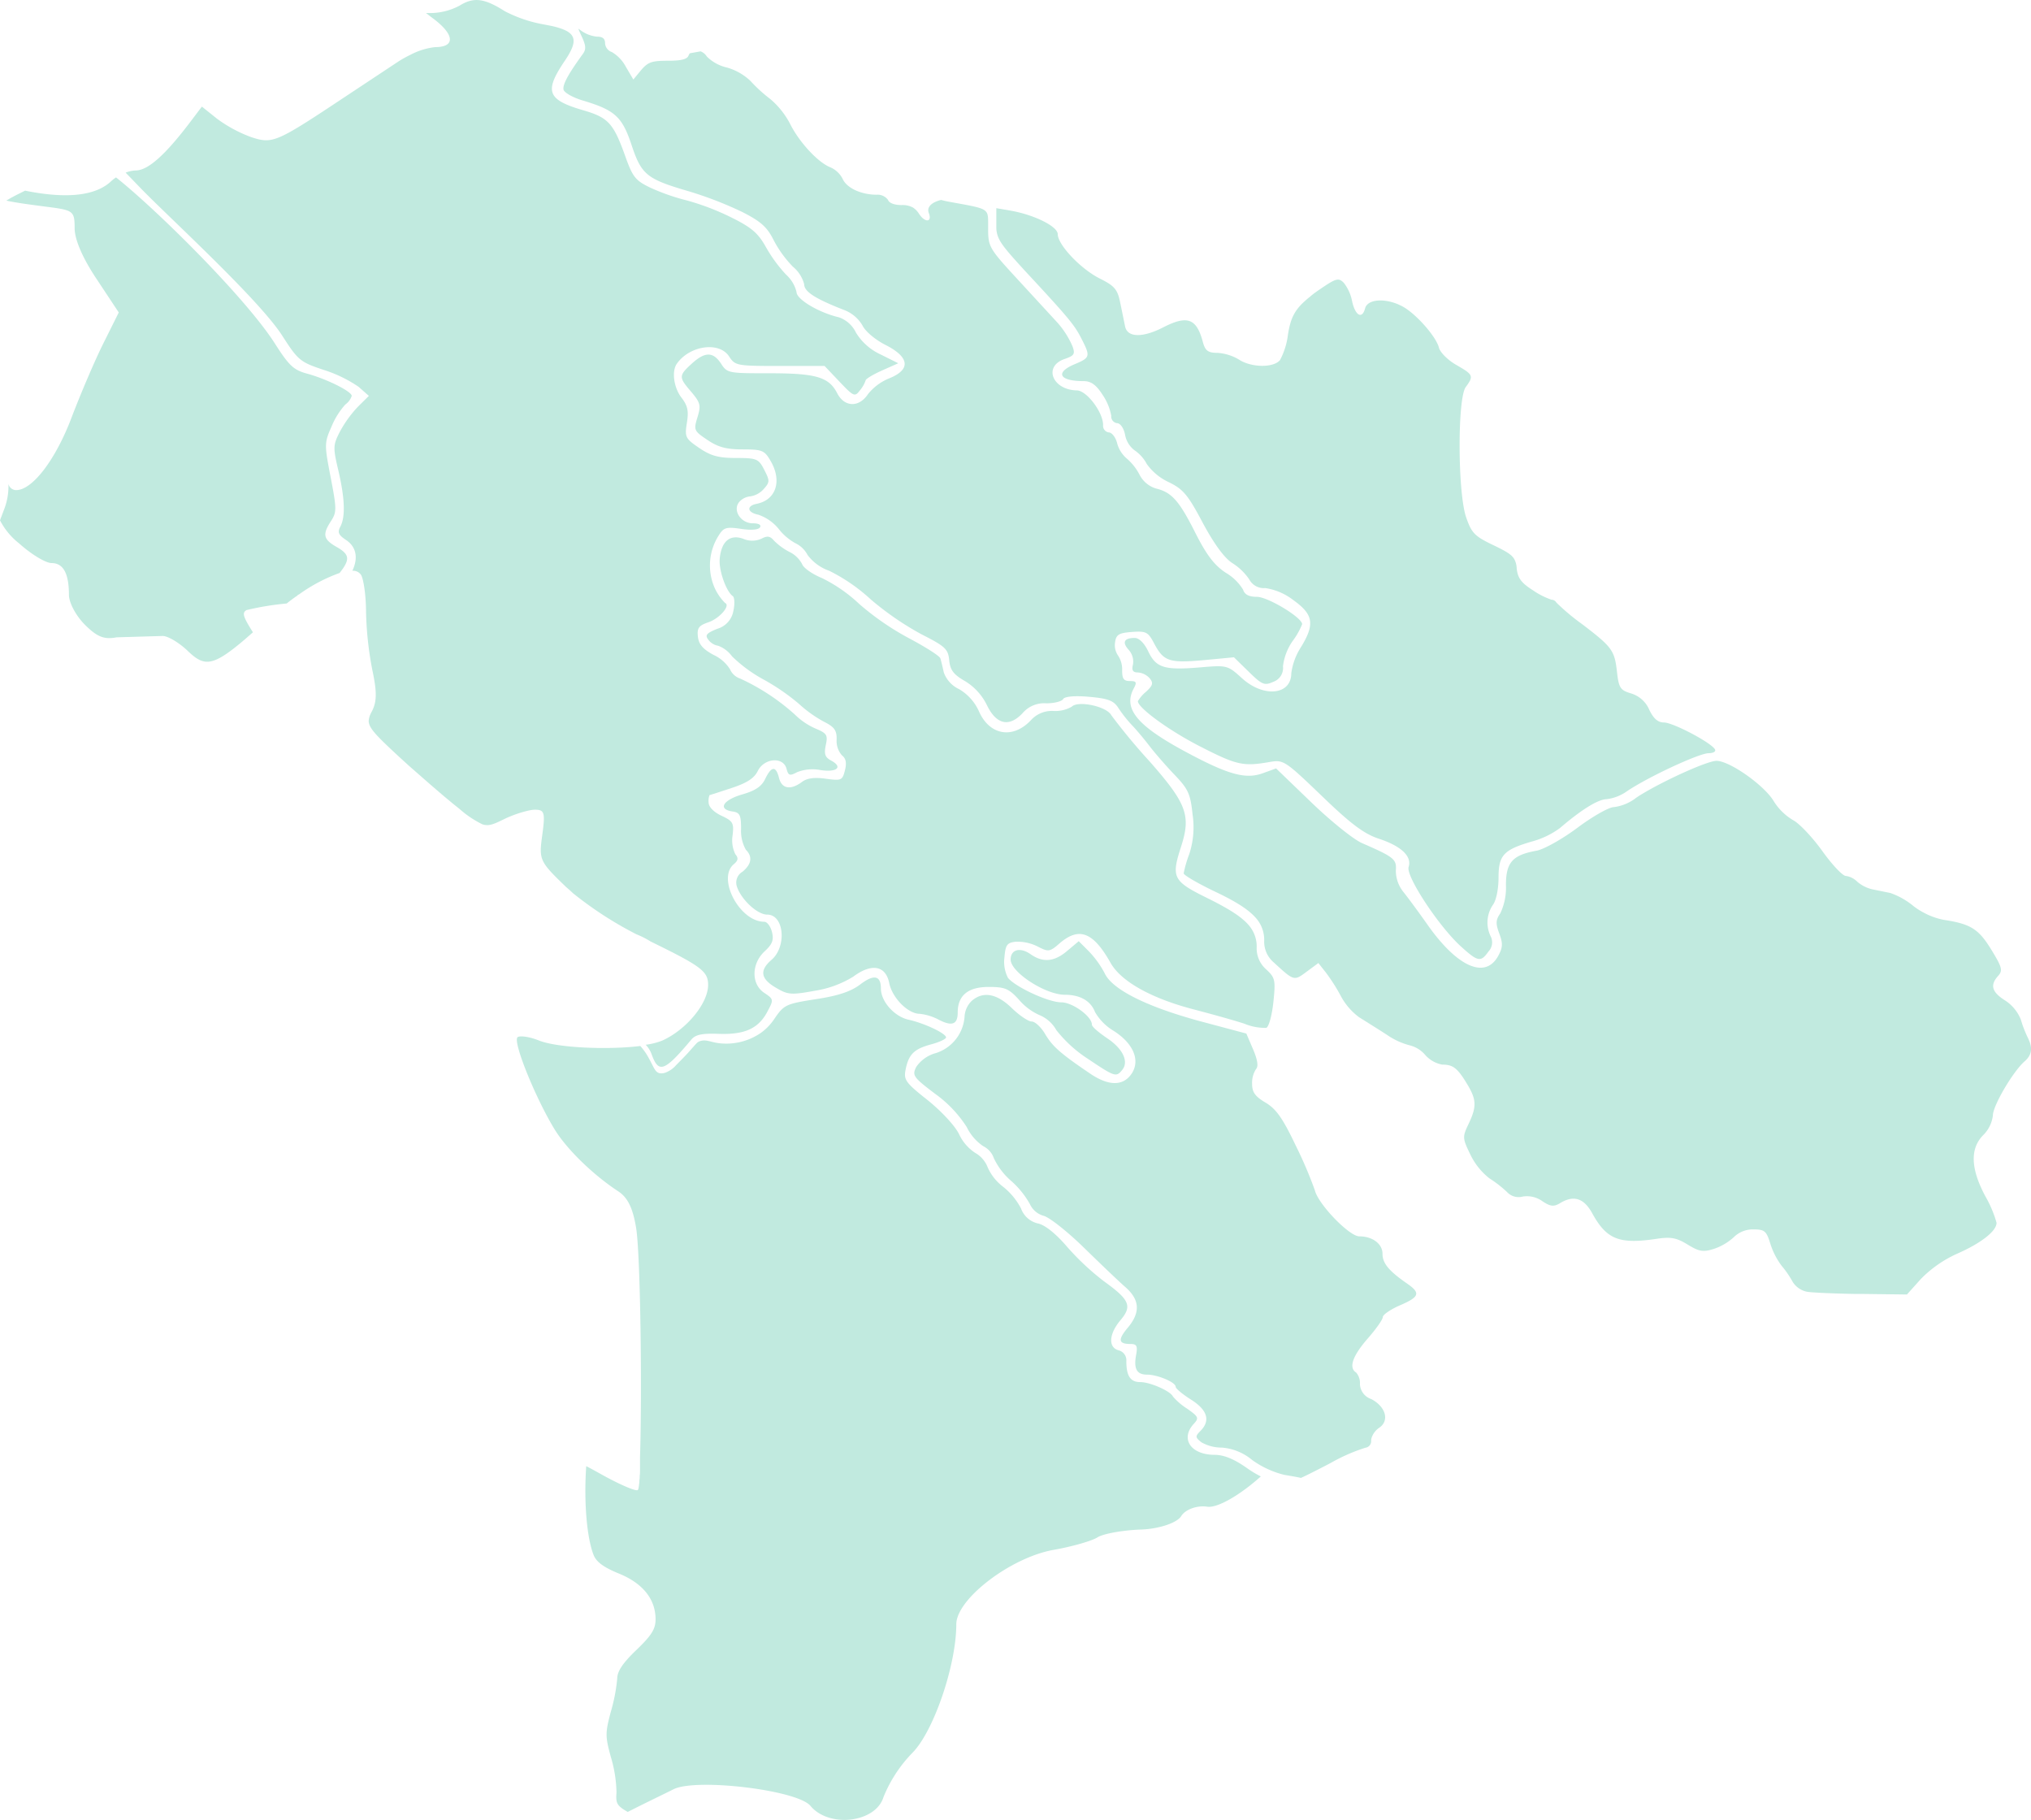 <svg viewBox="0 0 359.16 321.77" xmlns="http://www.w3.org/2000/svg" xmlns:xlink="http://www.w3.org/1999/xlink" xml:space="preserve" fill="#C1EADF">
	<path data-tip="چرام" id="IR-2304" d="M223.93,181.74c.45-.17,1-2.2,1.25-4.53.41-3.91.32-4.33-1.25-5.79a4.93,4.93,0,0,1-1.7-3.88A5.71,5.71,0,0,0,221,163.8c-1.23-1.56-3.48-3-7.23-4.87-6.38-3.13-6.69-3.71-4.91-9.23s1-7.61-5.6-15.11a105.29,105.29,0,0,1-6.74-8.13c-.84-1.57-5.88-2.64-7-1.5a5.8,5.8,0,0,1-3.21.75,5,5,0,0,0-4,1.63c-3.17,3.37-7.27,2.7-9.16-1.49a8.64,8.64,0,0,0-3.55-4,5.2,5.2,0,0,1-2.7-2.95c-.2-.93-.47-2.05-.61-2.49s-2.62-2-5.53-3.55a47.6,47.6,0,0,1-8.8-6.06,27,27,0,0,0-6.61-4.59c-1.72-.7-3.3-1.82-3.51-2.48a5,5,0,0,0-2.25-2.15,10.86,10.86,0,0,1-2.73-2c-.67-.8-1.18-.88-2.2-.33a4,4,0,0,1-3.27,0c-2.35-.82-3.86.51-4.12,3.62-.16,2,1.14,5.7,2.31,6.53.33.23.38,1.41.11,2.61a4,4,0,0,1-2.84,3.17c-2,.81-2.22,1.15-1.54,2a2.71,2.71,0,0,0,1.69,1,5.33,5.33,0,0,1,2.46,1.88,25.32,25.32,0,0,0,5.66,4.14,38.41,38.41,0,0,1,6.17,4.26,22,22,0,0,0,4.41,3.15c1.87.94,2.29,1.53,2.25,3.19a3.82,3.82,0,0,0,.95,2.77c.69.52.85,1.32.52,2.63-.45,1.79-.63,1.87-3.4,1.49-2-.28-3.32-.1-4.2.57-2,1.49-3.57,1.22-4.05-.68-.55-2.2-1.35-2.15-2.45.14-.64,1.35-1.76,2.09-4.1,2.76-3.39,1-4.33,2.61-1.7,3,1.31.19,1.53.63,1.53,3.06a6.84,6.84,0,0,0,.84,3.7c1.25,1.25,1,2.58-.59,3.9a2.21,2.21,0,0,0-1,2.58c.73,2.3,3.61,5,5.38,5,3,0,3.48,5.67.75,8-2.19,1.9-1.92,3.39.91,5,2,1.18,2.62,1.22,6.78.46a18.31,18.31,0,0,0,6.77-2.49c3.21-2.4,5.73-2,6.36,1.13.53,2.63,3.32,5.44,5.4,5.44a9.33,9.33,0,0,1,3.37,1.05c2.35,1.21,3.34.83,3.34-1.28,0-3,1.81-4.52,5.45-4.52,2.93,0,3.59.28,5.44,2.32a10.16,10.16,0,0,0,3.67,2.7,6.07,6.07,0,0,1,2.88,2.61,22.89,22.89,0,0,0,5.6,5.09c4.81,3.23,5,3.27,6.09,1.9s.2-3.63-2.74-5.58c-1.46-1-2.66-2-2.66-2.38,0-1.45-3.42-3.94-5.41-3.94-2.26,0-8-2.65-9.42-4.31a6.13,6.13,0,0,1-.64-3.61c.19-2.25.46-2.62,2-2.8a8,8,0,0,1,3.86.84c1.94,1,2.13,1,4-.64,3.39-2.85,5.86-1.88,8.91,3.54,1.87,3.32,7.31,6.34,14.94,8.29l.67.18c3,.79,6.55,1.79,8.09,2.3A9.36,9.36,0,0,0,223.93,181.74Z" currentItem="false">
	</path>
	<path data-tip="باشت" id="IR-2301" d="M243.93,252.43c1.82-1.26,1.11-3.72-1.44-5.05a2.92,2.92,0,0,1-2-2.64,2.82,2.82,0,0,0-.68-2.06c-1.34-.83-.63-2.91,2-5.94,1.5-1.7,2.72-3.43,2.72-3.85s1.37-1.36,3-2.07c3.51-1.51,3.73-2.18,1.29-3.87-3.24-2.25-4.34-3.58-4.34-5.27s-1.7-3.07-4.1-3.07c-1.78,0-7.27-5.69-7.86-8.14a73.58,73.58,0,0,0-3.37-7.89c-2.31-4.85-3.47-6.5-5.34-7.61s-2.39-1.85-2.39-3.33a4.47,4.47,0,0,1,.69-2.6c.45-.46.29-1.6-.51-3.49l-1.2-2.8-7.79-2.08c-.78-.2-1.52-.41-2.25-.63-8.36-2.43-13.76-5.27-15-7.93a17.07,17.07,0,0,0-2.8-3.89l-1.8-1.8-2,1.68c-2.32,2-4.35,2.14-6.53.61-1.83-1.28-3.51-.83-3.51.95,0,2.24,6.14,6.23,9.58,6.23,2.71,0,4.59,1.08,5.35,3.07a9.27,9.27,0,0,0,3.25,3.29c3.49,2.2,4.78,5.19,3.25,7.54s-4.19,2.22-7.43,0c-5.17-3.5-6.61-4.77-7.89-6.94-.72-1.23-1.8-2.23-2.39-2.23s-2.17-1.07-3.52-2.38c-2.69-2.61-5.11-3-7.1-1.25a4.18,4.18,0,0,0-1.24,2.66,7.31,7.31,0,0,1-5.07,6.55,6.12,6.12,0,0,0-3.49,2.46c-.74,1.5-.52,1.82,3.37,4.76a21.53,21.53,0,0,1,5.56,5.85,8.58,8.58,0,0,0,2.92,3.39,3.75,3.75,0,0,1,1.89,2.15,12.17,12.17,0,0,0,3.06,4,15.7,15.7,0,0,1,3.31,4.1,3.78,3.78,0,0,0,2.43,2.07c1,.25,4.2,2.78,7.1,5.61s6.21,6,7.36,7c2.55,2.24,2.68,4.49.4,7.19-1.77,2.11-1.64,2.86.51,2.86,1.07,0,1.26.35,1,1.82-.49,2.55.07,3.6,1.92,3.6s5.05,1.34,5.05,2.14c0,.31,1.22,1.33,2.71,2.27,2.92,1.84,3.49,3.73,1.67,5.55-.94.94-.92,1.13.17,2a7.25,7.25,0,0,0,3.62.94,9.52,9.52,0,0,1,5.37,2.2,16.36,16.36,0,0,0,5.72,2.63h0c1.53.25,2.81.49,2.86.53s2.41-1.13,5.26-2.62a31.7,31.7,0,0,1,6.19-2.72,1.16,1.16,0,0,0,1-1.27,2,2,0,0,1,.18-.74A3.5,3.5,0,0,1,243.93,252.43Z" currentItem="false">
	</path>
	<path data-tip="بویراحمد" id="IR-2302" d="M358.76,183.84c-.05-.11-.09-.22-.15-.33a22,22,0,0,1-1-2.43q-.13-.41-.24-.78a7.21,7.21,0,0,0-2.77-3.39c-2.37-1.49-2.73-2.72-1.25-4.36.85-.94.7-1.51-1.19-4.6-2.25-3.69-3.66-4.58-8.4-5.3a12.38,12.38,0,0,1-3.61-1.3,11.85,11.85,0,0,1-1.76-1.13,13.27,13.27,0,0,0-4.09-2.32l-3.23-.66a6.23,6.23,0,0,1-2.66-1.36,3.49,3.49,0,0,0-2-1c-.56,0-2.43-2-4.16-4.41s-4.06-4.89-5.19-5.47a10.15,10.15,0,0,1-3.39-3.33c-1.65-2.8-7.8-7.14-10.13-7.14-1.56,0-8.84,3.28-13,5.77-.57.33-1.08.66-1.52,1a8.15,8.15,0,0,1-3.61,1.41c-.87,0-3.76,1.64-6.44,3.64s-5.93,3.83-7.26,4.07c-4.25.77-5.4,2.07-5.4,6.08a10.61,10.61,0,0,1-1,5c-.81,1.15-.84,1.81-.18,3.56s.63,2.49-.21,4c-2.3,4.12-7.24,1.91-12.51-5.6-1.5-2.12-3.39-4.7-4.22-5.73a6,6,0,0,1-1.35-3.8c.15-2-.26-2.36-6-4.86-1.49-.65-5.52-3.89-8.95-7.2l-6.23-6-2.37.86c-3.08,1.11-6.21.22-14-4-8.31-4.51-10.69-7.48-8.8-11,.59-1.09.48-1.31-.67-1.31s-1.38-.44-1.38-1.9a4.41,4.41,0,0,0-.74-2.63,3.21,3.21,0,0,1-.51-2.34c.19-1.34.67-1.64,3-1.81,2.54-.18,2.85,0,4,2.21,1.63,3,2.65,3.34,8.94,2.75l5.08-.48,2.62,2.56c2.36,2.31,2.78,2.48,4.33,1.78a2.58,2.58,0,0,0,1.72-2.74,9.91,9.91,0,0,1,1.69-4.45,13.22,13.22,0,0,0,1.7-3c0-1.18-6.08-4.84-8-4.84-1.41,0-2.17-.39-2.45-1.28a8.89,8.89,0,0,0-3.09-3c-2-1.32-3.38-3.15-5.33-7-2.88-5.73-4.2-7.21-7-7.88a4.87,4.87,0,0,1-2.88-2.42,9.5,9.5,0,0,0-2.27-2.88,5.37,5.37,0,0,1-1.71-2.75c-.26-1-.92-1.86-1.47-1.86a1.19,1.19,0,0,1-1-1.31c0-2.26-2.9-6.09-4.63-6.12-4.32-.08-6-4.23-2.19-5.55,1.76-.61,1.92-.89,1.37-2.34A15.67,15.67,0,0,0,187,57.05l-7.14-7.76c-4.93-5.35-5.12-5.67-5.12-8.9,0-.44,0-.81,0-1.15,0-2.5-.31-2.35-7.08-3.6-.43-.08-.84-.18-1.23-.29-1.72.43-2.58,1.27-2.18,2.32.64,1.66-.68,1.75-1.74.12a3.46,3.46,0,0,0-1.06-1.09,3.82,3.82,0,0,0-2-.44c-1.28,0-2.21-.35-2.42-.92a2.27,2.27,0,0,0-2-.91c-2.73,0-5.28-1.18-6-2.77a4.43,4.43,0,0,0-2.15-2.06c-2.18-.83-5.51-4.41-7.14-7.66a14.56,14.56,0,0,0-3.55-4.45,26.08,26.08,0,0,1-3.48-3.18,10,10,0,0,0-4.16-2.37A7.34,7.34,0,0,1,125,10a2.3,2.3,0,0,0-1.1-.92l-.35.06L122,9.42a1.38,1.38,0,0,0-.24.41c-.25.65-1.28.91-3.66.91-2.84,0-3.5.23-4.73,1.66L112,14.06l-1.32-2.24a6.63,6.63,0,0,0-2.49-2.62A1.74,1.74,0,0,1,107,7.66c0-.83-.42-1.18-1.44-1.18a5.85,5.85,0,0,1-3-1.21c-.1-.08-.19-.13-.29-.2.12.31.27.67.46,1.07.89,1.87,1,2.55.28,3.48-2.55,3.52-3.52,5.32-3.36,6.21.1.55,1.72,1.47,3.61,2,5.51,1.67,6.78,2.85,8.43,7.82,1.74,5.24,2.68,6,10,8.14a66.19,66.19,0,0,1,9.48,3.65c3.35,1.69,4.48,2.69,5.63,5a20,20,0,0,0,3.41,4.71,6,6,0,0,1,2,3.11c0,1.3,1.92,2.54,6.95,4.51a6.41,6.41,0,0,1,3.36,2.78c.47,1,2.2,2.49,4.07,3.44,4.28,2.17,4.52,4.36.65,5.91a9.27,9.27,0,0,0-3.74,2.78c-1.58,2.41-4.17,2.34-5.45-.15-1.48-2.87-3.72-3.53-12-3.53-7.16,0-7.45,0-8.53-1.69-1.41-2.15-2.85-2.15-5.2,0s-2.29,2.4-.06,5c1.61,1.91,1.72,2.38,1.08,4.47-.69,2.25-.63,2.41,1.75,4,1.9,1.29,3.35,1.68,6.24,1.68,3.43,0,3.86.17,4.92,2,2.1,3.55,1,6.94-2.43,7.62-1.87.37-1.7,1.54.29,1.93a8,8,0,0,1,3.59,2.51,9.56,9.56,0,0,0,3,2.55,4.71,4.71,0,0,1,2.11,2.06,8.13,8.13,0,0,0,3.84,2.8A31.57,31.57,0,0,1,154,106a52.17,52.17,0,0,0,9,6.18c4.16,2.11,4.66,2.58,4.86,4.56.16,1.73.75,2.52,2.77,3.68a10.18,10.18,0,0,1,3.88,4.23c1.66,3.46,3.94,4,6.33,1.44a5,5,0,0,1,4.17-1.73c1.41,0,2.77-.34,3-.76s1.89-.64,4.61-.39c3.36.3,4.34.67,5.17,2a23.74,23.74,0,0,0,2.37,3c.75.77,2.16,2.45,3.14,3.73s3,3.59,4.48,5.13c2.34,2.45,2.74,3.33,3.11,6.91a15.26,15.26,0,0,1-.57,7,21.38,21.38,0,0,0-1,3.44c0,.33,2.57,1.82,5.72,3.32,3.43,1.63,5.61,3,6.92,4.43a5.82,5.82,0,0,1,1.6,4.15,4.79,4.79,0,0,0,1.63,3.8c3.67,3.37,3.62,3.36,5.87,1.7l2.08-1.54,1.33,1.69a32.3,32.3,0,0,1,2.68,4.22,11.26,11.26,0,0,0,3.2,3.68c1,.63,3.2,2,4.85,3.06a12.66,12.66,0,0,0,4.12,1.91,5.25,5.25,0,0,1,2.72,1.7,5.26,5.26,0,0,0,3,1.7c1.92,0,2.69.61,4.37,3.38s1.78,4,.29,7.11c-1.1,2.31-1.09,2.52.32,5.42a11.88,11.88,0,0,0,3.35,4.19,21.27,21.27,0,0,1,3.11,2.41,2.79,2.79,0,0,0,2.81.82,4.68,4.68,0,0,1,3.43.8c1.47,1,2.08,1,3.11.4,2-1.24,3.57-1.07,4.88.48a7.49,7.49,0,0,1,.82,1.21c2.56,4.68,4.76,5.57,11.32,4.6,2.62-.4,3.59-.22,5.59,1s2.72,1.39,4.71.74a9.81,9.81,0,0,0,3.5-2.09,4.79,4.79,0,0,1,3.42-1.33c2,0,2.3.29,3,2.54a12.89,12.89,0,0,0,2,3.9,17.73,17.73,0,0,1,1.95,2.84,3.87,3.87,0,0,0,2.63,1.76c.92.14,4.53.3,8.39.37l1.33,0,7.85.1,2.46-2.74a21,21,0,0,1,6.39-4.46c4.23-1.86,7-4,7-5.48a20.54,20.54,0,0,0-2-4.72c-2.6-4.87-2.71-8.43-.34-10.8a5.89,5.89,0,0,0,1.69-3.46c0-1.75,3.69-8,5.73-9.67C359.26,186.52,359.45,185.39,358.76,183.84Z" currentItem="false">
	</path>
	<path data-tip="دنا" id="IR-2305" d="M303.26,132.48c-.76-1.23-7.4-4.72-9-4.73-1.07,0-1.86-.69-2.61-2.26a5.09,5.09,0,0,0-3.21-2.88c-1.9-.56-2.17-1-2.48-3.68-.43-3.93-.83-4.48-6.1-8.51a39.62,39.62,0,0,1-4.63-3.87,1,1,0,0,0-.86-.51,13.18,13.18,0,0,1-3.29-1.67c-2.07-1.31-2.7-2.17-2.87-3.89a3.76,3.76,0,0,0-.4-1.57c-.45-.83-1.41-1.4-3.63-2.47-3.42-1.63-3.94-2.16-4.92-5-1.49-4.39-1.54-21-.06-23s1.3-2.2-1.68-3.92c-1.48-.84-2.86-2.22-3.06-3.05-.51-2-4.16-6.11-6.54-7.34l-.58-.28c-2.7-1.17-5.53-.9-5.94.68-.52,2-1.77,1.26-2.31-1.34A7.62,7.62,0,0,0,237.63,50c-.91-.91-1.35-.8-4,1-.79.54-1.46,1-2,1.49-.34.27-.65.53-.93.79-1.88,1.7-2.51,3.18-2.94,5.9a12.93,12.93,0,0,1-1.41,4.5c-1.15,1.38-5.07,1.33-7.25-.1a8.51,8.51,0,0,0-3.82-1.19c-1.69,0-2.17-.4-2.59-2-1.11-4.11-2.75-4.69-7-2.5-3.66,1.87-6.32,1.8-6.73-.17-.17-.84-.56-2.75-.87-4.24-.47-2.32-1-2.93-3.6-4.23-3.37-1.68-7.42-5.95-7.44-7.84,0-1.37-4.12-3.42-8.31-4.16l-2.55-.44V39.6q0,.45,0,.84c.14,1.92,1,3,4.89,7.26,8,8.61,8.92,9.74,10.17,12.19,1.6,3.13,1.55,3.35-1.19,4.5-3.54,1.48-2.77,3,1.59,3,1.31,0,2.22.69,3.33,2.42a9.61,9.61,0,0,1,1.53,3.7,1.2,1.2,0,0,0,1,1.31c.61,0,1.2.85,1.45,2.06a4.39,4.39,0,0,0,1.66,2.73,6.75,6.75,0,0,1,2.18,2.44,9.91,9.91,0,0,0,3.89,3.21c2.54,1.23,3.39,2.24,6,7.18,2,3.73,3.84,6.24,5.23,7.12a10.24,10.24,0,0,1,3,2.89,2.9,2.9,0,0,0,2.82,1.53,10.73,10.73,0,0,1,5,2.15c3.54,2.54,3.81,4.26,1.28,8.36a11.34,11.34,0,0,0-1.67,4.55c0,3.86-4.87,4.36-8.7.9-2.56-2.32-2.64-2.34-7.38-1.94-6.36.54-7.82.09-9.21-2.81-.69-1.47-1.62-2.39-2.39-2.39-1.9,0-2.28.77-1.06,2.12a3.11,3.11,0,0,1,.74,2.6c-.26,1,0,1.38.85,1.38a3.14,3.14,0,0,1,2.08,1c.71.86.61,1.27-.6,2.4a6.49,6.49,0,0,0-1.46,1.68c0,1.18,5.54,5.21,11,8,6.46,3.31,7.61,3.57,12.27,2.76,2.49-.43,2.7-.29,9.26,6,5.18,5,7.48,6.7,10.08,7.56,4,1.32,5.87,3.12,5.27,5-.52,1.62,5.36,10.54,9.27,14.07h0c3,2.72,3.49,2.8,4.86.86a2.34,2.34,0,0,0,.38-2.67A5.55,5.55,0,0,1,264,160c.58-.76,1-2.79,1-4.83,0-4,.9-4.95,6.16-6.45a14.87,14.87,0,0,0,4.69-2.3c3.84-3.29,6.78-5.1,8.27-5.11a7.93,7.93,0,0,0,3.6-1.41c.4-.28.89-.58,1.43-.9,4.11-2.45,11.5-5.82,13-5.82C303,133.17,303.5,132.87,303.26,132.48Z" currentItem="false" class="">
	</path>
	<path data-tip="بهمئی" id="IR-2303" d="M28.77,112.45c.92,0,2.92,1.19,4.44,2.65.17.17.36.34.55.51,2.58,2.28,4.19,2,9.59-2.6l1.38-1.21c-1.79-2.82-1.95-3.46-1.12-3.93a49.06,49.06,0,0,1,7.08-1.16c.64-.5,1.28-1,1.91-1.4a.28.28,0,0,1,.24-.18,29.08,29.08,0,0,1,7.22-3.82c1.93-2.45,1.76-3.29-.57-4.62s-2.5-2.2-.94-4.58c1-1.55,1-2.13-.07-7.69-1.13-5.83-1.13-6.1.15-9a13.58,13.58,0,0,1,2.44-3.9A3,3,0,0,0,62.2,70c0-.79-4.46-3-7.88-3.93-2.4-.65-3.19-1.39-5.71-5.33-5.09-8-20.88-23.66-28.09-29.37a6.81,6.81,0,0,0-.82.63C17,34.6,11.94,35.18,4.78,33.78l-.34-.07-1.22.61c-.69.34-1.41.73-2.1,1.15,1.71.38,4.05.69,7.36,1.12,4.51.58,4.71.75,4.72,3.77,0,2,1.41,5.28,3.9,9L21,55.25l-2.76,5.54c-1.52,3.05-4,8.89-5.57,13C9.84,81.28,5.74,86.66,2.86,86.66a1.41,1.41,0,0,1-1.37-1.1,11.29,11.29,0,0,1-.65,4.21L0,92a12.45,12.45,0,0,0,3.4,4.1C5.51,98,8.08,99.56,9.12,99.56c2.07,0,3.07,1.84,3.07,5.61,0,1.39,1.23,3.69,2.8,5.27,2.18,2.18,3.42,2.67,5.62,2.25Z" currentItem="false">
	</path>
	<path data-tip="کهگیلویه" id="IR-2306" d="M155.72,62.67a10,10,0,0,1-4.35-3.85,5.28,5.28,0,0,0-3-2.71c-3.54-.82-7.51-3.17-7.51-4.46a6.07,6.07,0,0,0-1.86-3.1,25.48,25.48,0,0,1-3.56-4.87c-1.37-2.46-2.55-3.47-6.11-5.23a44.12,44.12,0,0,0-7.83-3,37.66,37.66,0,0,1-6.44-2.24c-2.73-1.31-3.17-1.86-4.58-5.84-2-5.54-2.93-6.59-7.27-7.85-6.47-1.88-7-3.33-3.34-8.76C102.42,7,102,5.58,97.5,4.58l-1.22-.24a24,24,0,0,1-7-2.35c-3.63-2.31-5.5-2.55-8-1A11.12,11.12,0,0,1,75.54,2.3h-.2c.39.31.78.62,1.16.9,3.89,2.87,4.09,5.13.46,5.13a12.36,12.36,0,0,0-4.44,1.39A19,19,0,0,0,70.26,11l-9.47,6.27c-11.95,7.94-12.57,8.2-16.3,7A24.22,24.22,0,0,1,38.39,21L35.7,18.85,33.62,21.6c-4.43,5.84-7.47,8.54-9.63,8.54a5.32,5.32,0,0,0-1.77.39l2.6,2.69c4.95,5.13,21,19.72,25.12,26.18,2.77,4.31,3.14,4.62,7.29,6a23.56,23.56,0,0,1,6.19,3L65.23,70,63.31,71.9a20.81,20.81,0,0,0-3.21,4.44c-1.21,2.36-1.22,2.8-.28,6.79,1.17,5,1.29,8.27.36,10-.53,1-.32,1.46,1,2.34,1.84,1.21,2.2,3.21,1.13,5.45a1.73,1.73,0,0,1,1.52.7c.48.77.89,3.72.9,6.56a60.64,60.64,0,0,0,1.11,10.28c.84,3.93.82,5.66-.13,7.42a2.1,2.1,0,0,0-.15.3,3.38,3.38,0,0,0-.36,1.29c0,1.26,1.37,2.64,5.5,6.46l1.67,1.52L74.14,137c1.58,1.39,3.17,2.77,4.57,3.95l1.48,1.23.83.66.28.23a17.9,17.9,0,0,0,4,2.68c1.12.38,2,0,3.88-.93a20.83,20.83,0,0,1,4.42-1.53l.34-.06a4.11,4.11,0,0,1,.64-.06c1.72,0,1.86.49,1.31,4.51-.6,4.39-.49,4.62,4.24,9.18.46.39.85.74,1.18,1.06a64.94,64.94,0,0,0,11.26,7.29,15.52,15.52,0,0,1,2.5,1.27c7,3.42,9.21,4.7,9.89,6.21l0,0,.06.15h0a3.41,3.41,0,0,1,.2,1.2c.09,3.27-3.78,8-8.1,9.95a12.11,12.11,0,0,1-2.93.74,4.87,4.87,0,0,1,1.07,1.76h0c1.23,3.34,2.24,3,7-2.68.73-.88,1.93-1.13,5-1,4.55.13,7-1,8.57-4.18,1-1.86.94-2-.66-3.06-2.35-1.54-2.32-5.17.06-7.37,1.36-1.26,1.64-2,1.28-3.42-.25-1-.86-1.8-1.37-1.8-4.34,0-8.39-7.67-5.37-10.18.77-.65.84-1.08.26-1.77a5.62,5.62,0,0,1-.48-3.33c.26-2.18.07-2.52-2-3.48-1.36-.65-2.24-1.56-2.24-2.34a2.74,2.74,0,0,1,.17-1.3c.1,0,1.85-.57,3.9-1.25,2.69-.88,4-1.73,4.62-3,1.13-2.31,4.52-2.58,5.09-.4.32,1.22.56,1.3,1.86.61a7.37,7.37,0,0,1,4.08-.39c2.93.47,4.09-.5,2-1.64-1.14-.6-1.33-1.16-1-2.76.39-1.79.2-2.09-1.84-2.94a12.13,12.13,0,0,1-3.61-2.45,38.28,38.28,0,0,0-9.67-6.37,3,3,0,0,1-1.82-1.66,6.84,6.84,0,0,0-2.92-2.54c-1.84-1-2.59-1.84-2.75-3.18-.18-1.55.13-2,1.88-2.59,2-.7,3.94-3,2.91-3.41A9.32,9.32,0,0,1,126.4,104a9.87,9.87,0,0,1,.7-9.33c.88-1.41,1.34-1.54,3.93-1.16,1.79.27,3.1.17,3.37-.27s-.25-.71-1.27-.71c-2.14,0-3.62-2.31-2.41-3.77a3,3,0,0,1,2-1,3.93,3.93,0,0,0,2.34-1.3c1.08-1.2,1.09-1.45.09-3.39s-1.31-2.09-5-2.09c-3.08,0-4.44-.37-6.5-1.77-2.46-1.68-2.58-1.92-2.18-4.46.34-2.1.14-3-.94-4.42-1.37-1.75-1.78-4.66-.85-6,2.25-3.24,7.5-4,9.25-1.31,1.08,1.64,1.33,1.69,9,1.69h7.89l2.65,2.79c2.5,2.63,2.7,2.71,3.6,1.52a5.53,5.53,0,0,0,1-1.74c0-.27,1.31-1.06,2.9-1.77l2.88-1.28Z" currentItem="false">
	</path>
	<path data-tip="گچساران" id="IR-2307" d="M119.11,316.37c4-2,21.88.13,24.21,2.94,3.27,3.94,11.51,3,12.91-1.54a24.19,24.19,0,0,1,5.12-7.84c3.76-3.79,7.76-15.51,7.76-22.73,0-4.46,9.63-11.82,17.22-13.16,3.23-.57,6.72-1.56,7.75-2.21s4.49-1.27,7.68-1.38,6.39-1.18,7.12-2.37,2.81-1.94,4.6-1.67,5.74-2,9.48-5.35a19,19,0,0,1-2.38-1.43c-2.28-1.62-4.1-2.38-5.76-2.39-4.23,0-6.13-2.81-3.74-5.45,1-1.07.87-1.29-1.19-2.74a11.25,11.25,0,0,1-2.47-2.12c-.4-.94-4-2.55-5.77-2.55s-2.47-1.11-2.47-3.71a1.81,1.81,0,0,0-1.36-1.91c-1.88-.5-1.73-2.9.34-5.35s1.64-3.57-2.93-6.85a45.81,45.81,0,0,1-6.53-6.11c-2-2.34-3.94-3.88-5.15-4.12a4.17,4.17,0,0,1-3-2.67,12.11,12.11,0,0,0-3.16-3.82,8.84,8.84,0,0,1-2.72-3.41,5,5,0,0,0-2.23-2.59,8,8,0,0,1-2.85-3.32c-.72-1.47-3.12-4.05-5.55-6-3.88-3.07-4.25-3.58-3.9-5.36.54-2.74,1.49-3.68,4.53-4.5,1.45-.39,2.63-.94,2.63-1.23,0-.7-3.84-2.51-6.6-3.12-2.53-.55-4.92-3.23-4.92-5.51s-1.19-2.62-3.66-.73c-1.6,1.22-3.85,2-7.83,2.6-5.38.84-5.66,1-7.39,3.54a9.62,9.62,0,0,1-2.29,2.38,10.78,10.78,0,0,1-7.85,1.81c-1.34-.24-2.14-.69-3.16-.23-.35.16-.42.3-1.94,2,0,0-.56.62-2.12,2.19a4.5,4.5,0,0,1-1.61,1.19,2.12,2.12,0,0,1-1.31.21c-.79-.2-1-1.06-1.85-2.59a11,11,0,0,0-1.54-2.22c-5.66.7-14.67.36-18-1-1.54-.61-3.2-.87-3.68-.57-1,.59,3.17,10.86,6.57,16.38,2.16,3.5,6.8,8,11.23,10.9,1.66,1.1,2.56,2.94,3.14,6.45.78,4.78,1.06,29.14.69,40.52,0,.43,0,.84,0,1.23v0c0,.37,0,.73,0,1.06V260c0,.32,0,.62-.05.9V261q0,.41-.06.75v.1q0,.33-.06.6v.08a4.3,4.3,0,0,1-.07.45v.05a2.46,2.46,0,0,1-.08.3v0a.34.34,0,0,1-.08.14c-.41.24-3.42-1.08-6.69-2.92-.84-.47-1.64-.91-2.42-1.31-.44,6.09.08,12.6,1.29,15.68.48,1.25,1.79,2.21,4.46,3.3,4.25,1.72,6.51,4.54,6.51,8.11,0,1.71-.71,2.84-3.39,5.41-2.41,2.31-3.39,3.78-3.39,5.06a30.92,30.92,0,0,1-1.13,5.86c-1,3.77-1,4.31,0,8a23.16,23.16,0,0,1,1,6.27c-.13,1.79,0,2.3,1.75,3.31a2,2,0,0,0,.25.14c.22-.12.44-.24.68-.35C114.12,318.8,117.54,317.16,119.11,316.37Z" currentItem="false">
	</path>
</svg>
